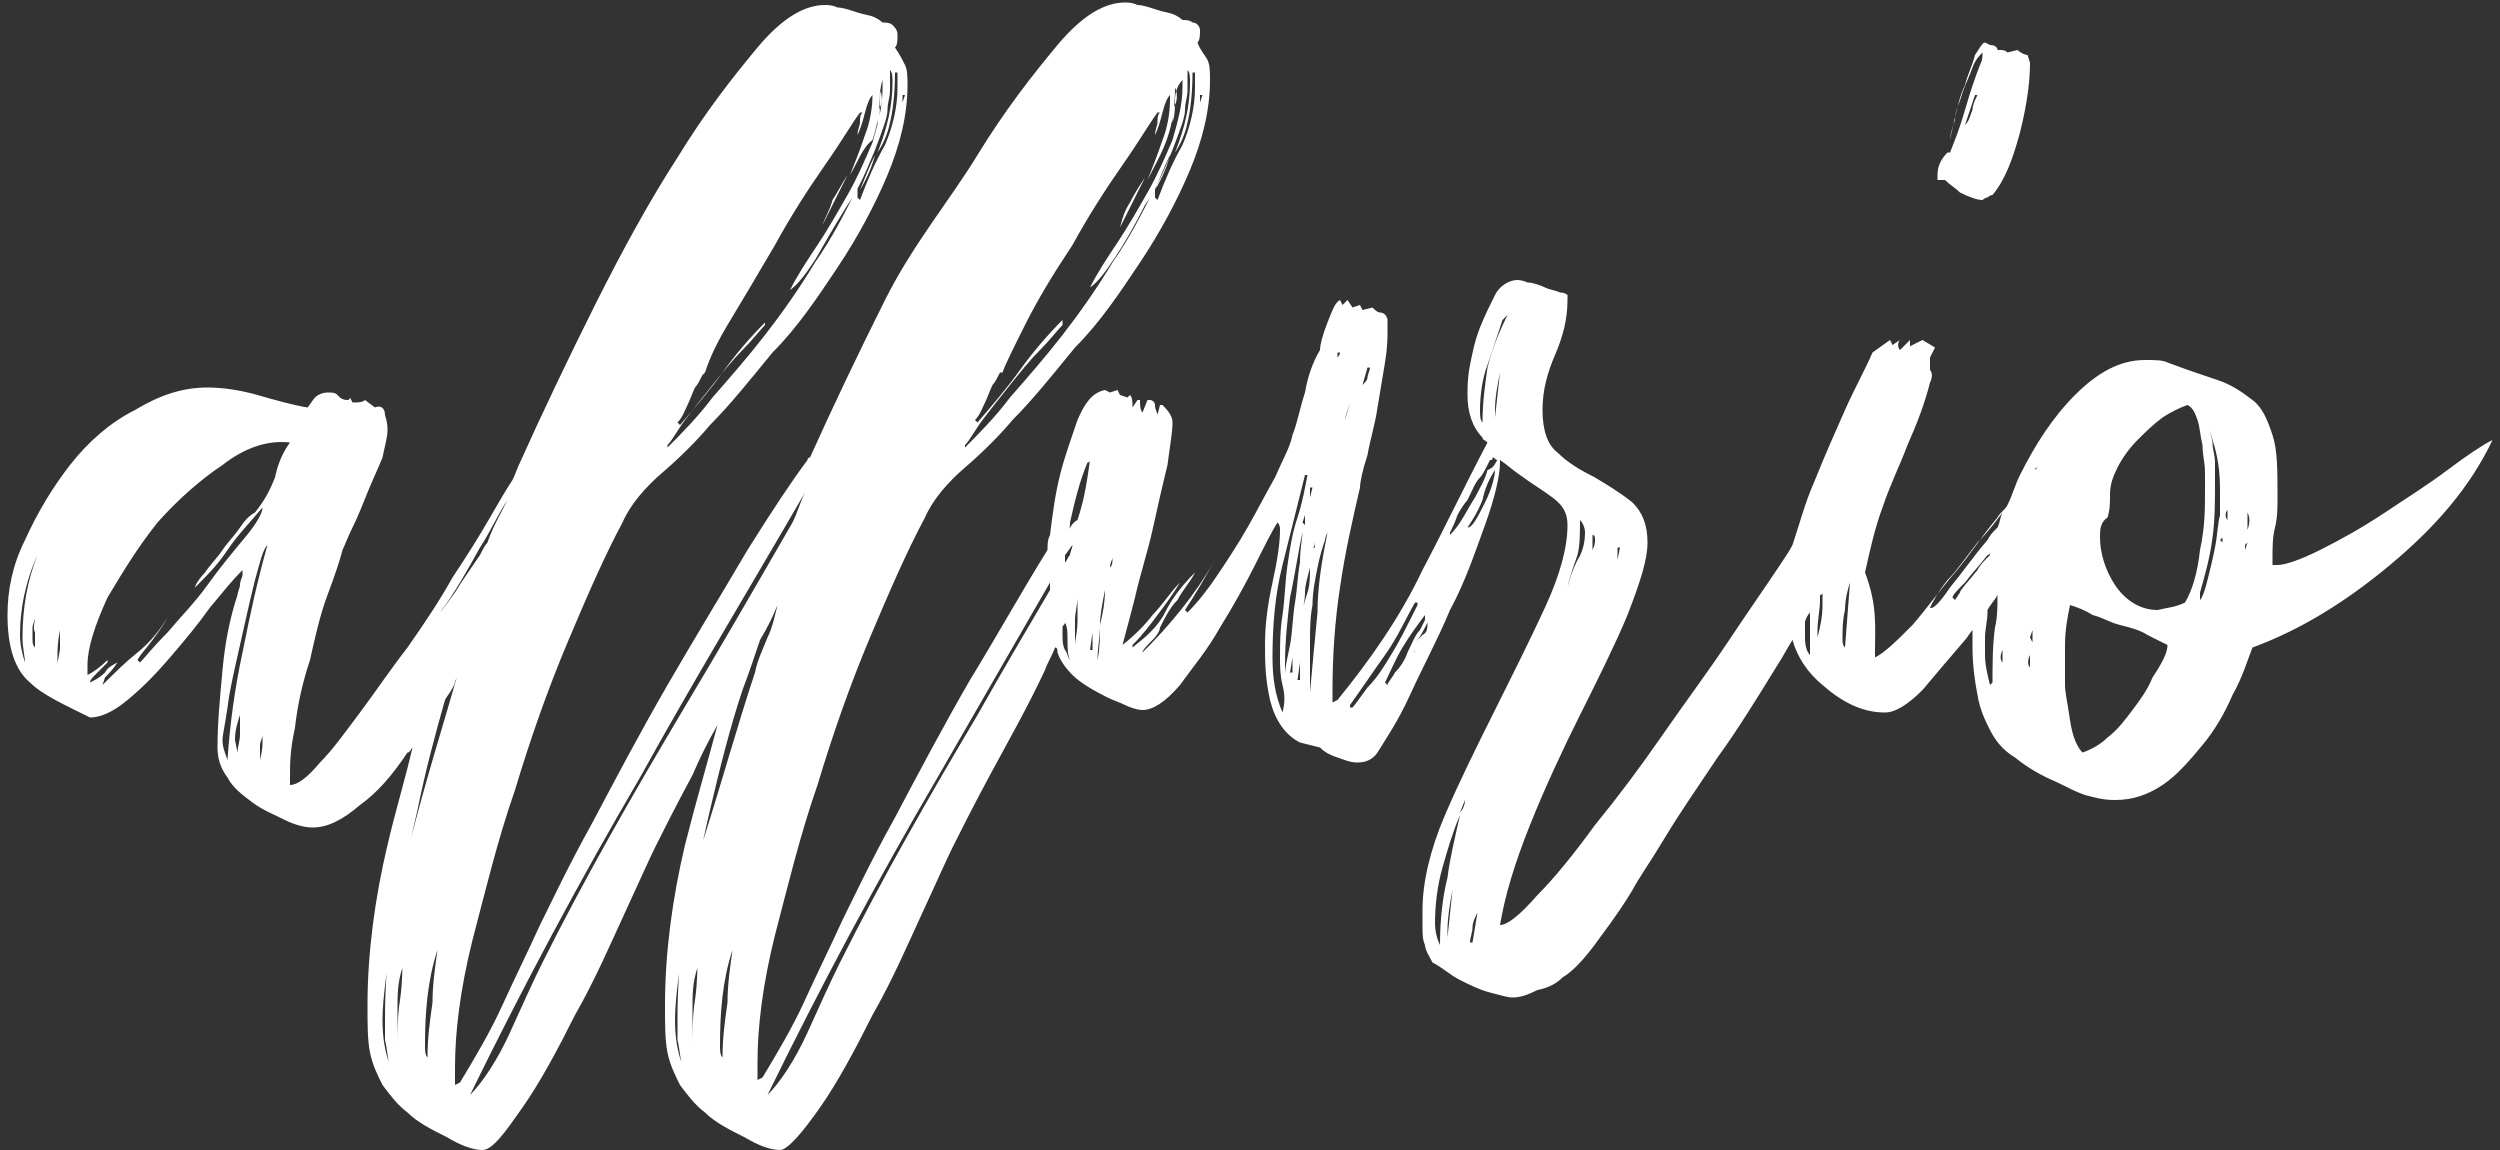 <?xml version="1.0" encoding="utf-8"?>
<!-- Generator: Adobe Illustrator 22.1.0, SVG Export Plug-In . SVG Version: 6.00 Build 0)  -->
<svg version="1.1" id="Layer_1" xmlns="http://www.w3.org/2000/svg" xmlns:xlink="http://www.w3.org/1999/xlink" x="0px" y="0px"
	 width="100px" height="46px" viewBox="0 0 100 46" style="enable-background:new 0 0 100 46;" xml:space="preserve">
<rect x="0" y="0" width="100" height="46" fill="#333333" stroke="none"/>
<style type="text/css">
	.st0{fill:#FFFFFF;}
</style>
<path class="st0" d="M33.3,8c0.2-0.3,0.4-0.7,0.6-1l-1,2C33,8.7,33.2,8.4,33.3,8z M35,6.2c-0.2,0.4-0.4,0.9-0.6,1.4
	C34.7,7.1,34.9,6.6,35,6.2z M46.8,6.2c-0.2,0.4-0.4,0.9-0.6,1.4C46.5,7.1,46.7,6.6,46.8,6.2z M44.8,9.1l1-2c-0.2,0.3-0.4,0.6-0.6,1
	C45,8.4,44.9,8.7,44.8,9.1z M77.8,7.2h-0.3V7c0-0.3,0.1-0.6,0.4-0.9H78c0.2-0.5,0.4-1,0.6-1.7s0.4-1.3,0.6-1.8
	c0.1-0.2,0.1-0.3,0.1-0.5c-0.1,0.1-0.3,0.3-0.4,0.6s-0.3,0.7-0.4,1c-0.1,0.4-0.3,0.7-0.3,1.1C78.1,5.1,78,5.4,78,5.6
	c0-0.1,0.1-0.4,0.2-0.9c0.1-0.4,0.2-0.9,0.4-1.3C78.7,3,78.9,2.6,79,2.2c0.2-0.3,0.3-0.5,0.4-0.5l0.2,0.1c0.2,0,0.3,0.1,0.3,0.2H80
	c0.1,0,0.2,0,0.3,0.1L80.7,2c0.1,0.1,0.3,0.2,0.4,0.2l0.1,0.3c0,0.7-0.1,1.6-0.4,2.8c-0.3,1.1-0.6,1.9-1.1,2.5c0,0-0.1,0-0.2,0.1
	c-0.1,0-0.2,0.1-0.2,0.1c-0.2,0-0.5-0.1-0.9-0.3C78.2,7.5,78,7.4,77.8,7.2z M78.6,5L78.6,5c0.2-0.2,0.2-0.4,0.3-0.6
	c0-0.2,0.1-0.4,0.2-0.6H79L78.6,5z M99.7,17.6c-0.9,1.9-2.3,3.5-4.1,5c-1.8,1.5-3.6,2.6-5.5,3.3c-0.2,0.5-0.4,1.2-0.8,1.9
	c-0.3,0.7-0.7,1.4-1.2,2s-1,1.2-1.6,1.6S85.3,32,84.6,32c-0.5,0-0.8-0.1-1.2-0.2c-0.3-0.1-0.7-0.3-1.1-0.5c-0.7-0.3-1.2-0.6-1.7-1
	c-0.5-0.3-0.8-0.7-1-1.1s-0.4-0.8-0.5-1.4c-0.1-0.5-0.2-1.2-0.2-1.9c0-0.2,0-0.5,0-0.7c-0.1,0.1-0.2,0.3-0.3,0.4
	c-0.6,0.7-1.2,1.4-1.7,2c-0.6,0.6-1.1,0.9-1.5,0.9c-0.9,0-1.7-0.4-2.5-1.1c-0.6-0.5-1-1.1-1.2-1.8c-0.2,0.3-0.4,0.7-0.6,1
	c-0.8,1.3-1.6,2.6-2.4,3.7c-0.8,1.2-1.5,2.2-2.1,3.2s-1.1,1.7-1.3,2.1c-0.3,0.5-0.7,1.1-1.3,1.9c-0.5,0.7-1,1.3-1.5,1.6
	c-0.2,0.2-0.5,0.4-1,0.5c-0.4,0.2-0.7,0.3-1,0.3c-0.2,0-0.5-0.1-0.9-0.2c-0.4-0.1-0.8-0.3-1.2-0.5s-0.7-0.5-1.1-0.7
	C57.2,38.3,57,38,57,37.8c-0.1-0.2-0.1-0.5-0.1-0.7s0-0.5,0-0.7c0-1.1,0.3-2.4,0.9-3.8c0.6-1.4,1.3-2.8,2-4.2c0.7-1.4,1.4-2.8,2-4.1
	c0.6-1.3,0.9-2.4,0.9-3.3c0-0.5-0.2-0.8-0.6-1.1c-0.4-0.3-0.9-0.6-1.3-0.9c-0.3-0.2-0.5-0.4-0.8-0.6v0.1c0,0.5-0.2,1.4-0.6,2.5
	c-0.4,1.1-0.8,2.3-1.4,3.4c-0.5,1.2-1.1,2.3-1.6,3.4s-1,1.8-1.3,2.3c-0.2,0.3-0.5,0.4-0.8,0.4s-0.5-0.1-0.8-0.2s-0.5-0.2-0.7-0.4
	L52,29.7c-0.6-0.3-1-0.9-1.2-1.7c-0.2-0.9-0.2-1.6-0.2-2.2c0-0.8,0.1-1.6,0.3-2.5s0.3-1.6,0.3-2.1c0-0.1,0-0.2-0.1-0.3
	c-0.2,0.3-0.5,0.9-0.9,1.7c-0.4,0.8-0.9,1.7-1.4,2.5c-0.5,0.9-1.1,1.6-1.6,2.3c-0.6,0.7-1.1,1-1.5,1c-0.2,0-0.5-0.1-0.7-0.2
	s-0.5-0.2-0.7-0.3c-0.6-0.3-1.1-0.6-1.4-0.9c-0.3-0.3-0.5-0.6-0.6-0.9c0-0.1,0-0.2-0.1-0.2c-0.1,0.3-0.3,0.6-0.4,0.9
	c-0.7,1.5-1.5,2.9-2.2,4.2c-0.7,1.3-1.2,2.3-1.5,2.9c-0.2,0.4-0.6,1.3-1.2,2.6c-0.6,1.3-1.2,2.7-2,4.1c-0.7,1.4-1.4,2.7-2.1,3.7
	S31.5,46,31.2,46c-0.4,0-0.9-0.2-1.4-0.5c-0.6-0.3-1.2-0.6-1.6-1c-0.4-0.3-0.7-0.7-1-1.1c-0.2-0.4-0.4-0.8-0.5-1.3s-0.1-1.1-0.1-1.9
	c0-2.1,0.3-4.3,0.8-6.4c0.4-1.6,0.9-3.3,1.3-4.8c-0.4,0.7-0.7,1.3-1,2c-0.7,1.3-1.2,2.3-1.5,2.9c-0.2,0.4-0.6,1.3-1.2,2.6
	s-1.2,2.7-2,4.1c-0.7,1.4-1.4,2.7-2.1,3.7S19.7,46,19.3,46c-0.4,0-0.9-0.2-1.4-0.5c-0.6-0.3-1.2-0.6-1.6-1c-0.4-0.3-0.7-0.7-1-1.1
	c-0.2-0.4-0.4-0.8-0.5-1.3s-0.1-1.1-0.1-1.9c0-2.1,0.3-4.3,0.8-6.4c0.3-1.3,0.7-2.6,1-3.9c-0.1,0.1-0.1,0.2-0.2,0.2
	c-0.6,0.9-1.2,1.6-1.9,2.1c-0.7,0.6-1.3,0.9-1.9,0.9c-0.3,0-0.7-0.1-1.1-0.3c-0.4-0.2-0.9-0.4-1.3-0.7c-0.4-0.3-0.8-0.6-1-1
	c-0.3-0.4-0.4-0.8-0.4-1.2c0-1,0.1-2,0.2-3.1c0.1-1.1,0.3-2.1,0.6-3c0-0.1,0.1-0.3,0.1-0.4c0-0.2,0.1-0.3,0.1-0.4v-0.2
	c-0.4,0.4-0.8,0.9-1.3,1.5c-0.5,0.7-1,1.3-1.6,2S5.7,27.5,5.1,28S4,28.7,3.6,28.7c-1-0.5-1.9-0.9-2.4-1.4c-0.6-0.5-0.9-1.4-0.9-2.7
	c0-1,0.2-2,0.7-3c0.5-1.1,1.1-2.1,1.8-3s1.6-1.7,2.6-2.2c1-0.6,1.9-0.9,2.9-0.9c0.6,0,1.3,0.1,2,0.3s1.4,0.4,2,0.5
	c0.1-0.1,0.2-0.3,0.3-0.4s0.3-0.2,0.5-0.2s0.3,0,0.4,0.1l0.1,0.1c0,0,0.1,0.1,0.3,0.1c0,0,0.1,0,0.1-0.1l0.1,0.2
	c0.2,0,0.4,0,0.5-0.1l0.4,0.3c0.2-0.1,0.4,0,0.4,0.3c0.1,0.3,0.1,0.5,0.1,0.6c0,0.3-0.1,0.6-0.2,1.1c-0.2,0.5-0.4,0.9-0.6,1.4
	c-0.2,0.5-0.4,1-0.6,1.4c-0.2,0.4-0.3,0.7-0.4,0.9c-0.1,0.4-0.3,1-0.6,1.8s-0.5,1.7-0.7,2.6c-0.3,0.9-0.5,1.8-0.6,2.7
	c-0.2,0.9-0.2,1.5-0.2,1.9c0,0.1,0,0.1,0,0.2c0,0,0,0.1,0,0.2c0.3,0,0.7-0.3,1.2-0.9c0.5-0.5,1-1.2,1.6-2s1.2-1.7,1.9-2.6
	c0.7-1,1.3-1.9,1.8-2.8c0.6-0.9,1.1-1.7,1.5-2.4c0.4-0.7,0.7-1.2,0.9-1.5l0,0c0.1-0.2,0.2-0.5,0.3-0.7c0.9-2,1.9-4.1,3-6.3
	S26,8,27.1,6.3c1.1-1.8,2.2-3.2,3.2-4.4s1.9-1.7,2.7-1.7c0.1,0,0.3,0,0.5,0.1c0.2,0,0.5,0.1,0.8,0.2s0.5,0.1,0.7,0.2
	s0.3,0.2,0.3,0.2c0.1,0,0.3,0,0.4,0.1c0.1,0.1,0.2,0.2,0.2,0.4s0,0.4-0.1,0.5c0.2,0.3,0.3,0.5,0.4,0.7c0.1,0.2,0.1,0.5,0.1,0.8
	c0,1.2-0.3,2.4-0.8,3.6s-1.2,2.5-2,3.7s-1.6,2.4-2.6,3.4c-0.9,1.1-1.7,2.1-2.5,2.9c-0.5,0.6-1.2,1.3-1.9,1.9c-0.7,0.6-1.3,1.3-1.6,2
	c-0.7,1.3-1.4,2.9-2.2,4.8c-0.8,1.9-1.5,3.9-2.1,5.9c-0.7,2-1.2,4.1-1.7,6c-0.5,2-0.7,3.7-0.7,5.1v0.7l0.2-0.1c0.6-1,1.2-2,1.7-3.1
	s1-2.1,1.5-3.2c0.5-1,1.1-2.3,2.1-4.1c0.9-1.7,1.9-3.6,3-5.5s2.2-3.7,3.2-5.4c1-1.6,1.8-2.8,2.4-3.6c0,0,0-0.1,0.1-0.1
	c0.9-2,1.9-4.1,3-6.3s2.6-4,3.7-5.8s2.2-3.2,3.2-4.4s1.9-1.7,2.7-1.7c0.1,0,0.3,0,0.5,0.1c0.2,0,0.5,0.1,0.8,0.2s0.5,0.1,0.7,0.2
	s0.3,0.2,0.3,0.2c0.1,0,0.3,0,0.4,0.1c0.2,0,0.3,0.2,0.3,0.3c0,0.2,0,0.4-0.1,0.5C48,2,48.2,2.2,48.3,2.4s0.1,0.5,0.1,0.8
	c0,1.2-0.3,2.4-0.8,3.6s-1.2,2.5-2,3.7S44,12.9,43,13.9c-0.9,1.1-1.7,2.1-2.5,2.9c-0.5,0.6-1.2,1.3-1.9,1.9s-1.3,1.3-1.6,2
	c-0.7,1.3-1.4,2.9-2.2,4.8c-0.8,1.9-1.5,3.9-2.1,5.9c-0.7,2-1.2,4.1-1.7,6c-0.5,2-0.7,3.7-0.7,5.1v0.7l0.2-0.1c0.6-1,1.2-2,1.7-3.1
	s1-2.1,1.5-3.2c0.5-1,1.1-2.3,2.1-4.1c0.9-1.7,1.9-3.6,3-5.5c1.1-1.8,2.1-3.6,3.1-5.2c0-0.2,0-0.4,0.1-0.6c0.1-0.8,0.2-1.6,0.4-2.4
	s0.5-1.6,0.7-2.2c0.3-0.7,0.6-1.1,1.1-1.2l0.2,0.1l0.3-0.1l0.1,0.2l0.3,0.1l0.1-0.1c0.1,0.1,0.1,0.3,0.1,0.5l0.2-0.3h0.1
	c0,0.2,0,0.4,0.1,0.5l0.2-0.5H46c0.1,0,0.2,0.1,0.2,0.2c0,0.2,0.1,0.3,0.1,0.4l0.1-0.4h0.1c0.3,0.3,0.4,0.5,0.4,0.7
	c0,0.4-0.1,0.9-0.2,1.7c-0.2,0.8-0.4,1.7-0.6,2.6c-0.2,0.9-0.5,1.8-0.7,2.7c-0.2,0.8-0.4,1.5-0.5,1.9c0.5-0.4,0.9-0.8,1.2-1.2
	c0.4-0.4,0.7-0.9,1.1-1.3c-0.3,0.5-0.6,0.9-0.9,1.3c-0.3,0.4-0.6,0.8-1,1.2v0.1c0.5-0.4,1-0.8,1.3-1.4s0.7-1.1,1.2-1.6
	c-0.2,0.4-0.5,0.7-0.7,1.1c-0.3,0.3-0.5,0.7-0.7,1.1c0,0.1-0.1,0.3-0.3,0.5s-0.4,0.4-0.4,0.5c1.1-1.1,2.1-2.3,2.9-3.7
	c-0.4,0.7-0.8,1.4-1.2,2l0.1,0.1c0.4-0.4,0.8-0.9,1.2-1.5s0.8-1.2,1.2-1.9c0.4-0.7,0.7-1.3,1.1-2c0.3-0.7,0.6-1.2,0.7-1.7
	c0.2-0.5,0.3-1.1,0.5-1.7c0.1-0.6,0.3-1.2,0.6-1.7c0-0.2,0.1-0.6,0.3-1.1s0.3-0.8,0.5-0.9l0.1,0.2l0.2-0.2l0.2,0.3l0.3-0.1l0.1,0.2
	l0.4-0.1c0.1,0.1,0.2,0.2,0.3,0.2c0.2,0,0.3,0.2,0.3,0.3c0,0.2,0,0.3,0,0.5s0,0.6-0.1,1.2c-0.1,0.6-0.2,1.2-0.3,1.8
	c-0.1,0.7-0.3,1.3-0.4,1.9c-0.2,0.6-0.3,1.1-0.3,1.3c-0.3,1.3-0.6,2.6-0.8,4c-0.2,1.3-0.3,2.7-0.3,4.1v0.5l0.2-0.1
	c1.3-1.6,2.5-3.3,3.4-5.2c0.9-1.7,1.7-3.4,2.6-5.1c-0.1-0.1-0.2-0.1-0.2-0.2c-0.4-0.4-0.6-1-0.6-1.7c0-0.3,0-0.7,0.1-1.2
	s0.2-1,0.4-1.5s0.4-0.9,0.6-1.3c0.2-0.4,0.6-0.6,0.9-0.6c0,0,0.2,0,0.4,0.1c0.2,0,0.5,0.1,0.7,0.2c0.2,0.1,0.4,0.1,0.6,0.2
	c0.2,0,0.3,0.1,0.3,0.1v0.1V12c0,0.8-0.2,1.5-0.5,2.2s-0.5,1.4-0.5,2.2c0,0.8,0.2,1.4,0.6,1.7c0.4,0.4,0.9,0.7,1.5,1
	c0.5,0.3,1,0.6,1.5,1c0.4,0.4,0.6,0.9,0.6,1.6s-0.3,1.6-0.8,2.9c-0.5,1.2-1.2,2.6-1.9,4s-1.4,2.9-2,4.4s-1,2.8-1.2,4
	c0.3,0,0.8-0.4,1.5-1.2c0.7-0.7,1.5-1.7,2.3-2.8c0.9-1.1,1.8-2.3,2.7-3.6c0.9-1.3,1.8-2.5,2.6-3.7c0.8-1.2,1.5-2.2,2.1-3.1
	c0.2-0.3,0.4-0.6,0.5-0.8c0.3-0.9,0.5-1.7,0.9-2.6c0.4-1,0.8-1.9,1.2-2.8c0.4-0.9,0.8-1.6,1.1-2.3l0.7-0.5l0.1,0.2l0.3-0.2
	c-0.1,0.1-0.1,0.3,0,0.4c0.1-0.1,0.2-0.2,0.2-0.2c0.1-0.1,0.1-0.1,0.2-0.2v0.1v0.1c0,0,0,0.1-0.1,0.1l0.6-0.3l0.5,0.3l-0.2,0.4
	c0,0.2,0,0.3,0,0.5c0.1,0.1,0.1,0.3,0,0.5c-0.2,0.8-0.5,1.6-0.9,2.5c-0.3,0.8-0.7,1.6-1,2.5c-0.3,0.8-0.5,1.7-0.7,2.6
	c0.5,1.3,0.4,2.2,0.4,3.1v0.3c0.4-0.2,0.9-0.7,1.5-1.3c0.6-0.7,1.1-1.4,1.7-2.1s1.1-1.5,1.7-2.2c0.1-0.2,0.3-0.3,0.4-0.5
	c0.2-0.4,0.3-0.8,0.5-1.2c0.6-1.2,1.3-2.3,2.2-3.2c0.9-0.9,1.8-1.4,2.8-1.4c0.4,0,0.7,0,0.9,0.1c0.8,0.3,1.4,0.5,2,0.7
	s1,0.5,1.4,0.8s0.6,0.8,0.8,1.4c0.2,0.6,0.2,1.4,0.2,2.5c0,0.4,0,0.8-0.1,1.2c-0.1,0.4-0.1,0.8-0.1,1.2v0.3H91h0.1
	c0.3,0,0.9-0.2,1.7-0.6c0.8-0.4,1.7-0.9,2.6-1.5s1.7-1.1,2.5-1.7C98.7,18.2,99.3,17.8,99.7,17.6z M64.7,22.4L64.7,22.4l0.1-0.5h-0.1
	V22.4z M63.7,22c0.1-0.2,0.1-0.3,0.1-0.4s0-0.2-0.1-0.2C63.7,21.7,63.7,21.9,63.7,22z M54.5,15.4L54.5,15.4c0.1-0.1,0.2-0.2,0.2-0.3
	s0.1-0.3,0.1-0.4h-0.1L54.5,15.4z M53.8,16.8l0.2-0.7l0,0C53.9,16.4,53.8,16.7,53.8,16.8z M53.5,14.3c0,0,0.1-0.1,0.1-0.2h-0.1V14.3
	z M48,4.1L48,4.1l0.1-0.3H48V4.1z M38.6,17.9c0.5-0.5,1.2-1.2,1.8-2c0.7-0.8,1.4-1.6,2.1-2.5c0.7-0.9,1.4-1.9,2-2.9
	c0.7-1,1.2-2,1.7-3c0,0.1,0,0.2,0,0.2s0,0.1,0,0.2L46.3,8c0.3-0.8,0.6-1.5,1-2.2c0.3-0.7,0.5-1.5,0.5-2.3c0-0.1,0-0.2,0-0.3
	s0-0.2,0-0.3h-0.1c0,0.9-0.1,1.6-0.2,2c-0.1,0.5-0.3,0.9-0.5,1.2c0.4-1,0.6-1.9,0.6-2.8c0-0.2,0-0.4-0.1-0.5c0,0.3,0,0.5,0,0.8
	s-0.1,0.5-0.1,0.8S47.2,5.2,46.9,6c-0.3,0.7-0.6,1.5-1.1,2.2C45.4,9,45,9.7,44.6,10.3c-0.4,0.6-0.7,1-1,1.2c0.3-0.6,0.7-1.2,1.1-1.8
	c0.4-0.6,0.8-1.3,1.2-2s0.7-1.4,1-2.1c0.2-0.7,0.4-1.4,0.4-2.1V3.2C47.1,3.4,47,3.7,47,4s0,0.6-0.1,0.9c0-0.3,0-0.5,0.1-0.7
	s0.1-0.5,0-0.7c0,0.8-0.1,1.4-0.3,2s-0.5,1.1-0.8,1.7c0.2-0.5,0.4-1,0.6-1.6c0.2-0.5,0.3-1.1,0.3-1.6V3.8c-0.1,0.1-0.2,0.3-0.3,0.7
	s-0.2,0.7-0.3,0.9c0-0.2,0.1-0.4,0.1-0.5c0-0.2,0-0.3,0.1-0.4h-0.1c-0.3,0.4-0.7,1.1-1.4,2.1s-1.4,2.1-2,3.2C42.1,11,41.5,12,41,13
	s-0.8,1.6-0.9,1.9H40c-0.1,0.2-0.2,0.4-0.3,0.5c-0.1,0.2-0.2,0.5-0.3,0.7s-0.2,0.5-0.4,0.7l0.1,0.1c0.6-0.7,1.2-1.4,1.7-2.1
	c0.5-0.7,1.1-1.4,1.7-2V13c-0.2,0.2-0.5,0.6-0.9,1s-0.8,0.9-1.2,1.4s-0.8,1-1.1,1.4s-0.5,0.8-0.7,1V17.9z M36.1,4.1L36.1,4.1
	l0.1-0.3h-0.1V4.1z M26.7,17.9c0.5-0.5,1.2-1.2,1.8-2c0.7-0.8,1.4-1.6,2.1-2.5s1.4-1.9,2-2.9c0.7-1,1.2-2,1.7-3c0,0.1,0,0.2,0,0.2
	s0,0.1,0,0.2L34.4,8c0.3-0.8,0.6-1.5,1-2.2c0.3-0.7,0.5-1.5,0.5-2.3c0-0.1,0-0.2,0-0.3s0-0.2,0-0.3h-0.1c0,0.9-0.1,1.6-0.2,2
	c-0.1,0.5-0.3,0.9-0.5,1.2c0.4-1,0.6-1.9,0.6-2.8c0-0.2,0-0.4-0.1-0.5c0,0.3,0,0.5,0,0.8s-0.1,0.5-0.1,0.8S35.3,5.2,35,6
	c-0.3,0.7-0.6,1.5-1.1,2.2C33.4,9,33,9.7,32.6,10.4c-0.4,0.6-0.7,1-1,1.2c0.3-0.6,0.7-1.2,1.1-1.8c0.4-0.6,0.8-1.3,1.2-2
	s0.7-1.4,1-2.1c0.2-0.7,0.4-1.4,0.4-2.1V3.2c-0.1,0.3-0.1,0.6-0.1,0.9c0,0.3,0,0.6-0.1,0.9c0-0.3,0-0.5,0.1-0.7s0.1-0.5,0-0.7
	c0,0.8-0.1,1.4-0.3,2C34.5,5.9,34.3,6.5,34,7c0.2-0.5,0.4-1,0.6-1.6c0.2-0.5,0.3-1.1,0.3-1.6v0c-0.1,0.1-0.2,0.3-0.3,0.7
	s-0.2,0.7-0.3,0.9c0-0.2,0.1-0.4,0.1-0.5c0-0.2,0-0.3,0.1-0.4h-0.1c-0.3,0.4-0.7,1.1-1.4,2.1s-1.4,2.1-2,3.2
	C30.3,11,29.7,12,29.1,13s-0.8,1.6-0.9,1.9L28.1,15c-0.1,0.2-0.2,0.4-0.3,0.5c-0.1,0.2-0.2,0.5-0.3,0.7c-0.1,0.2-0.2,0.5-0.4,0.7
	l0.1,0.1c0.6-0.7,1.2-1.4,1.7-2.1c0.5-0.7,1.1-1.4,1.7-2l0,0.1c-0.2,0.2-0.5,0.6-0.9,1s-0.8,0.9-1.2,1.4c-0.4,0.5-0.8,1-1.1,1.4
	c-0.3,0.4-0.5,0.8-0.7,1C26.7,17.8,26.7,17.9,26.7,17.9z M1.4,24.7c0,0.1-0.1,0.3-0.1,0.4s0,0.2,0,0.4c0,0.2,0,0.3,0.1,0.4
	c0-0.2,0-0.4,0-0.6C1.3,25.1,1.4,24.9,1.4,24.7z M1.5,22.2L1.5,22.2c-0.5,1.1-0.7,2.2-0.7,3.2c0,0.4,0.1,0.8,0.2,1.1
	c0-0.2-0.1-0.6-0.1-1C0.9,24.3,1.1,23.2,1.5,22.2z M2.4,25.2c-0.1,0.5-0.1,0.8-0.1,1v0.4c0-0.2,0.1-0.5,0.1-0.7
	C2.4,25.7,2.4,25.4,2.4,25.2z M9.6,28.6c-0.1,0.3-0.2,0.6-0.2,1l0.1,0.5c0-0.2,0.1-0.5,0.1-0.7C9.6,29.2,9.6,28.9,9.6,28.6L9.6,28.6
	z M10.5,29.4c0,0.1-0.1,0.3-0.1,0.4s0,0.2,0,0.4v0.2c0.1-0.4,0.1-0.6,0.1-0.7V29.4z M10.7,21.8L10.7,21.8c-0.2,0.2-0.3,0.7-0.5,1.4
	C10,24,9.8,24.9,9.6,25.8s-0.4,1.7-0.5,2.5C9,29,8.9,29.4,8.9,29.6c0,0.3,0.1,0.5,0.2,0.8c0.1-1.5,0.3-2.9,0.6-4.3
	C10,24.6,10.3,23.2,10.7,21.8z M11.6,17.7L11.6,17.7c-0.9-0.1-1.8,0.2-2.7,0.9C8,19.2,7.1,20,6.3,20.9c-0.8,1-1.4,2-2,3
	c-0.5,1.1-0.8,2-0.8,2.7V27c0.2-0.1,0.5-0.3,0.8-0.6v0.1c-0.1,0.1-0.2,0.2-0.4,0.4c-0.2,0.2-0.3,0.3-0.3,0.4
	c0.2-0.1,0.4-0.2,0.6-0.4c0.1-0.2,0.3-0.3,0.5-0.4c-0.2,0.3-0.4,0.5-0.5,0.6l-0.1,0.3c0.5-0.5,0.9-0.9,1.4-1.3s0.9-0.9,1.2-1.4
	c-0.1,0.2-0.3,0.5-0.6,0.9c-0.3,0.4-0.5,0.6-0.6,0.8l0.1,0.1c0.2-0.2,0.5-0.6,1.1-1.2c0.5-0.6,1.1-1.2,1.6-1.9
	c0.5-0.7,1-1.3,1.5-1.9s0.7-1,0.7-1.2c-0.5,0.6-1,1.1-1.4,1.7s-0.8,1-1.3,1.5c0-0.1,0.2-0.4,0.4-0.6c0.2-0.3,0.5-0.6,0.7-0.9
	s0.5-0.6,0.7-0.9s0.4-0.5,0.6-0.6c0.4-0.5,0.6-0.9,0.8-1.4C11.1,18.6,11.3,18.1,11.6,17.7z M17.6,24.5L17.6,24.5
	c0.1-0.1,0.3-0.4,0.6-0.8c0.3-0.5,0.6-0.9,1-1.5c0.1-0.2,0.2-0.4,0.3-0.5c0.2-0.6,0.5-1.1,0.8-1.7c-0.4,0.6-0.7,1.3-1.1,1.9
	C18.7,22.8,18.2,23.7,17.6,24.5z M16.4,37.1L16.4,37.1c-0.1,0.5-0.1,1-0.3,1.6s-0.2,1.1-0.2,1.6c0,0.3,0,0.5,0,0.8
	c0,0.2,0,0.5,0,0.8c0-0.6,0-1.3,0.1-1.9c0.1-0.7,0.1-1.3,0.1-1.9c0.1-0.1,0.1-0.3,0.1-0.4S16.4,37.2,16.4,37.1z M17.5,38
	c-0.4,1.2-0.5,2.5-0.5,3.8c0,0.2,0,0.4,0.1,0.5c0-0.8,0.1-1.5,0.2-2.2C17.3,39.4,17.4,38.7,17.5,38z M18.3,27c0,0.1-0.1,0.2-0.1,0.3
	c-0.1,0.3-0.3,0.5-0.4,0.7c-0.4,1.4-0.8,2.9-1.1,4.4c-0.4,1.7-0.7,3.3-1,4.8c-0.2,1.5-0.4,2.7-0.4,3.6c0,0.7,0.1,1.3,0.3,1.8
	c-0.1-0.2-0.1-0.6-0.2-1c0-0.4,0-0.7,0-0.9c0-2.2,0.3-4.5,1-7C17,31.3,17.7,29.1,18.3,27z M31.7,20.9c0.2-0.4,0.3-0.8,0.5-1.2
	c-2.2,3.8-4.5,7.6-6.6,11.4c-2.4,4.1-4.7,8.4-6.8,12.7c0.5-0.5,1.1-1.4,1.6-2.5s0.9-2,1.3-2.8c1.7-3.4,3.6-6.7,5.5-9.9
	C28.7,26.1,30.2,23.5,31.7,20.9z M28.2,37.1L28.2,37.1c-0.1,0.5-0.1,1-0.3,1.6s-0.2,1.1-0.2,1.6c0,0.3,0,0.5,0,0.8
	c0,0.2,0,0.5,0,0.8c0-0.6,0-1.3,0.1-1.9c0.1-0.7,0.1-1.3,0.1-1.9C28,38,28,37.8,28,37.7S28.2,37.2,28.2,37.1z M29.3,38
	c-0.4,1.2-0.5,2.5-0.5,3.8c0,0.2,0,0.4,0.1,0.5c0-0.8,0.1-1.5,0.2-2.2C29.1,39.4,29.2,38.7,29.3,38z M30.2,26.9
	c0.1-0.5,0.3-0.9,0.5-1.4c0.2-0.4,0.3-0.9,0.4-1.3c-0.2,0.5-0.4,0.9-0.7,1.4c-0.2,0.6-0.4,1.2-0.7,2c-0.5,1.5-0.9,3.1-1.3,4.8
	s-0.7,3.3-1,4.8c-0.2,1.5-0.4,2.7-0.4,3.6c0,0.7,0.1,1.3,0.3,1.8c-0.1-0.2-0.1-0.6-0.2-1c0-0.4,0-0.7,0-0.9c0-2.2,0.3-4.5,1-7
	C28.9,31.2,29.5,29,30.2,26.9z M42.8,20.9c0,0.1,0,0.3-0.1,0.4c0.1-0.2,0.2-0.4,0.4-0.5c0.3-0.9,0.4-1.7,0.5-2.4c0,0,0,0.1-0.1,0.1
	C43.2,19.2,43,20,42.8,20.9z M42.8,22.2c0-0.1,0.1-0.3,0.1-0.4c-0.1,0.1-0.2,0.3-0.3,0.4c0,0.1,0,0.2,0,0.3
	C42.7,22.4,42.7,22.3,42.8,22.2z M42,23.6C42,23.5,42,23.5,42,23.6c0-0.1,0-0.2,0-0.3c-1.5,2.6-3,5.2-4.5,7.8
	c-2.4,4.1-4.7,8.4-6.8,12.7c0.5-0.5,1.1-1.4,1.6-2.5c0.5-1.1,0.9-2,1.3-2.8c1.7-3.4,3.6-6.7,5.5-9.9C40,27,41,25.3,42,23.6z
	 M42.8,26.4c-0.1-0.2-0.1-0.5-0.1-0.8s0-0.5-0.1-0.7c0,0.1-0.1,0.1-0.1,0.2s0,0.2,0,0.3c0,0.2,0,0.4,0.1,0.6
	C42.7,26.1,42.7,26.3,42.8,26.4z M43.1,23.9L43.1,23.9c0,0.3-0.1,0.6-0.1,0.9s0,0.6,0,1c0-0.2,0.1-0.5,0.1-1
	C43.1,24.4,43.1,24.1,43.1,23.9z M43.7,25.3L43.7,25.3L43.6,26h0.1C43.7,26,43.7,25.3,43.7,25.3z M44.2,23.6c-0.1,0.5-0.2,1-0.2,1.4
	c0,0.5-0.1,0.9-0.1,1.4C44,25.9,44,25.5,44,25C44.1,24.6,44.2,24.1,44.2,23.6z M44.5,22.3c0,0.1-0.1,0.2-0.1,0.4
	C44.5,22.6,44.5,22.5,44.5,22.3z M52.6,21.6c0,0.1,0,0.3-0.1,0.3h0.1V21.6L52.6,21.6z M52.4,19.9l0.1-0.4h-0.1V19.9z M51.3,27.4
	c-0.1-0.4-0.1-0.8-0.1-1.1c0-0.5,0-1.1,0.1-1.7c0.1-0.7,0.1-1.3,0.2-2c0.1-0.7,0.2-1.3,0.4-1.9s0.3-1.2,0.4-1.7h-0.1
	c-0.3,1.2-0.6,2.4-0.9,3.6c-0.3,1.2-0.4,2.4-0.4,3.7c0,0.8,0.1,1.5,0.4,2.2C51.4,28.1,51.4,27.8,51.3,27.4z M52.2,20.6l-0.1,0.3
	l0.1,0.1C52.2,20.8,52.2,20.7,52.2,20.6L52.2,20.6z M51.7,26.3L51.7,26.3l-0.1,0.6h0.1V26.3z M52,26.5L52,26.5l-0.1,0.7H52V26.5z
	 M52.1,21.3c-0.2,0.9-0.3,1.7-0.5,2.6c-0.1,0.9-0.2,1.7-0.2,2.7V27c0-0.3,0.1-0.7,0.2-1.2c0.1-0.5,0.1-1.1,0.2-1.7
	c0.1-0.6,0.1-1.1,0.2-1.6C52,21.9,52.1,21.5,52.1,21.3z M52.1,24.7c0-0.4,0.1-0.7,0.2-1c0.1-0.3,0.1-0.7,0.1-1
	c-0.1,0.4-0.2,0.7-0.2,1C52.2,24,52.1,24.4,52.1,24.7z M53.1,21.3C53,21.5,53,21.6,53,21.6c-0.1,0.3-0.2,0.6-0.3,1.1s-0.2,1-0.2,1.5
	c-0.1,0.5-0.1,1-0.1,1.5s0,0.9,0,1.2v0.8c0.1-1.1,0.2-2.2,0.3-3.2C52.7,23.4,52.9,22.3,53.1,21.3z M55.7,26.1
	c0.3-0.5,0.5-0.9,0.7-1.3s0.3-0.6,0.3-0.6v-0.1h-0.1c-0.4,0.7-0.7,1.4-1.2,2.1s-0.9,1.3-1.4,2v0.1h0.1c0.1-0.1,0.3-0.4,0.6-0.8
	C55.1,27.1,55.4,26.6,55.7,26.1z M56.8,25.2c0.1-0.2,0.2-0.4,0.2-0.4v-0.1v-0.1c-0.3,0.4-0.6,0.8-0.9,1.3c-0.3,0.5-0.5,1-0.7,1.4
	l0.1,0.1c0-0.1,0.2-0.3,0.3-0.5c0.2-0.2,0.4-0.5,0.5-0.8C56.5,25.7,56.6,25.4,56.8,25.2z M56.6,26L56.6,26l-0.1,0.3
	C56.5,26.2,56.6,26.1,56.6,26z M57.1,24.9c-0.2,0.4-0.3,0.6-0.5,0.8c0.1-0.1,0.2-0.2,0.3-0.3C57.1,25.3,57.1,25.1,57.1,24.9z
	 M60,14.9c-0.1,0.5-0.2,1-0.2,1.5v0.3L60,14.9z M59.8,18.8c-0.2,0.3-0.4,0.7-0.5,1.2c-0.2,0.5-0.4,0.8-0.6,1.1c0.2,0,0.4-0.4,0.7-1
	S59.8,19,59.8,18.8z M59.9,18.4c-0.1,0-0.1-0.1-0.2-0.1c0,0.1,0,0.1-0.1,0.1c-0.2,0.4-0.3,0.6-0.4,0.7c-0.2,0.2-0.3,0.5-0.5,0.9
	c-0.1,0.1-0.3,0.4-0.4,0.6c-0.1,0.3-0.2,0.5-0.3,0.7v0.1c0,0,0.2-0.2,0.4-0.5s0.4-0.7,0.6-1c0.2-0.4,0.4-0.7,0.5-1.1
	C59.8,18.7,59.8,18.5,59.9,18.4z M60.3,12.6l-0.2,0.2c-0.2,0.6-0.4,1.2-0.6,1.8c-0.2,0.5-0.3,1.2-0.3,1.8c0,0.2,0,0.4,0.1,0.5
	c0-0.8,0.1-1.5,0.2-2.2C59.7,13.9,60,13.2,60.3,12.6z M62.7,23.5c0.1-0.4,0.2-0.7,0.4-1.1c0.2-0.3,0.3-0.7,0.3-1.1
	c0-0.2-0.1-0.4-0.2-0.5c0,0.5,0,1-0.1,1.4C63,22.5,62.8,23,62.7,23.5z M58.1,35.6c-0.1,0.5-0.2,1.1-0.2,1.6v0.3L58.1,35.6z
	 M58.4,32.6c-0.3,0.7-0.5,1.4-0.7,2.1c-0.2,0.7-0.3,1.5-0.3,2.2c0,0.4,0.1,0.7,0.2,0.9c0-1,0.1-1.9,0.3-2.7
	C58,34.3,58.2,33.5,58.4,32.6z M58.6,32l-0.2,0.5C58.5,32.4,58.6,32.2,58.6,32z M59.1,36.5L59.1,36.5c-0.1,0.2-0.2,0.4-0.2,0.6
	c0,0.2-0.1,0.4-0.1,0.6h0.1L59.1,36.5z M72.4,24.7c0-0.1,0-0.1,0-0.2c-0.1,0.1-0.2,0.3-0.2,0.4s0,0.3,0,0.6c0,0.4,0.1,0.6,0.2,0.7
	C72.4,25.7,72.4,25.2,72.4,24.7z M72.9,24.2c0-0.2,0-0.3,0-0.5c0,0,0,0.1-0.1,0.1c0,0.1,0,0.1,0,0.2c0,0.4-0.1,0.8-0.1,1.2v0.3
	C72.8,25.1,72.9,24.7,72.9,24.2z M74,23.3c-0.1,0.3-0.2,0.7-0.2,1.1c-0.1,0.4-0.1,0.8-0.1,1.1c0,0.2,0,0.3,0.1,0.4L74,23.3z
	 M81.4,18.6L81.4,18.6L81.4,18.6L81.4,18.6z M81.4,18.8L81.4,18.8l0.1-0.1C81.4,18.7,81.4,18.8,81.4,18.8z M78,23.5
	c0.5-0.6,0.9-1.2,1.5-1.9c0.1-0.2,0.2-0.3,0.4-0.5c0.1-0.2,0.1-0.4,0.2-0.6c-0.3,0.4-0.6,0.8-1,1.2c-0.4,0.5-0.8,1.1-1.2,1.5
	c-0.4,0.5-0.6,0.9-0.7,1.1C77.3,24.4,77.6,24.1,78,23.5z M79.1,22.8c0.1-0.2,0.3-0.4,0.5-0.6c0-0.1,0-0.1,0.1-0.2
	c-0.1,0.1-0.1,0.2-0.2,0.2c-0.3,0.4-0.6,0.7-0.9,1.1c-0.3,0.3-0.5,0.5-0.5,0.6l0.1,0.1l0.2-0.3C78.4,23.6,78.7,23.3,79.1,22.8z
	 M79.8,25.1c0.1-0.4,0.1-0.9,0.1-1.3c-0.1,0.2-0.3,0.4-0.4,0.6v0.1c0,0.3-0.1,0.7-0.1,1s0,0.5,0,0.7c0,0.4,0.1,0.8,0.2,1.2l0.1-0.1
	C79.7,26.6,79.7,25.8,79.8,25.1z M80.1,26c-0.1,0.2-0.1,0.4,0,0.5V26z M80.2,25L80.2,25L80.2,25L80.2,25z M81.2,26.2
	c-0.1,0.2-0.1,0.4,0,0.5V26.2z M81.3,25.2l-0.1,0.3l0.1,0.2V25.2z M81.4,24.6L81.4,24.6L81.4,24.6v0.1V24.6z M86.7,25.8
	c-0.2-0.1-0.4-0.2-0.8-0.4c-0.3-0.2-0.7-0.3-1.1-0.4s-0.7-0.3-1.1-0.4c-0.3-0.2-0.6-0.3-0.9-0.4c-0.1,0.5-0.2,1-0.2,1.6
	c0,0.5,0,1.1,0,1.6c0,0.3,0.1,0.7,0.2,1.4c0.1,0.7,0.3,1.1,0.5,1.3c0.3-0.1,0.7-0.3,1-0.6c0.4-0.3,0.7-0.7,1-1.1s0.6-0.8,0.8-1.3
	C86.5,26.5,86.7,26.1,86.7,25.8z M87.4,24.1c0.3-0.5,0.5-1.2,0.6-2.1c0.2-0.9,0.2-1.7,0.2-2.3c0-0.2,0-0.5,0-0.8
	c0-0.4-0.1-0.7-0.1-1.1c-0.1-0.4-0.1-0.7-0.2-1s-0.2-0.5-0.4-0.6c-0.3,0.1-0.7,0.3-1,0.5c-0.4,0.3-0.7,0.6-1,0.9s-0.6,0.7-0.8,1.1
	c-0.2,0.4-0.3,0.7-0.3,1.1c0,0.3,0,0.6-0.1,0.9C84,20.9,84,21.2,84,21.5c0,0.6,0.2,1.3,0.6,1.9s1,1,1.7,1
	C86.7,24.3,87,24.3,87.4,24.1z M88.8,19.6c0-0.8-0.1-1.4-0.3-2l-0.1-0.4l0.1,0.5c0,0.3,0.1,0.5,0.1,0.8s0,0.5,0,0.8
	c0,0.7,0,1.5-0.1,2.2c-0.1,0.8-0.3,1.5-0.5,2.2V24c0.1-0.1,0.2-0.4,0.3-0.8c0.1-0.4,0.2-0.8,0.3-1.3c0.1-0.5,0.1-0.9,0.2-1.3
	C88.8,20.2,88.8,19.9,88.8,19.6z M88.9,21.5l-0.1,0.1l0.1,0.1V21.5z M89.1,20.4c-0.1,0.1-0.1,0.3,0,0.4V20.4z M89.7,22.6L89.7,22.6
	v0.1V22.6z M89.9,21.7l-0.1,0.1v0.1V22L89.9,21.7L89.9,21.7z M89.9,20.5c0,0.2,0,0.5,0,0.7C90,20.9,90,20.7,89.9,20.5z"/>
</svg>

